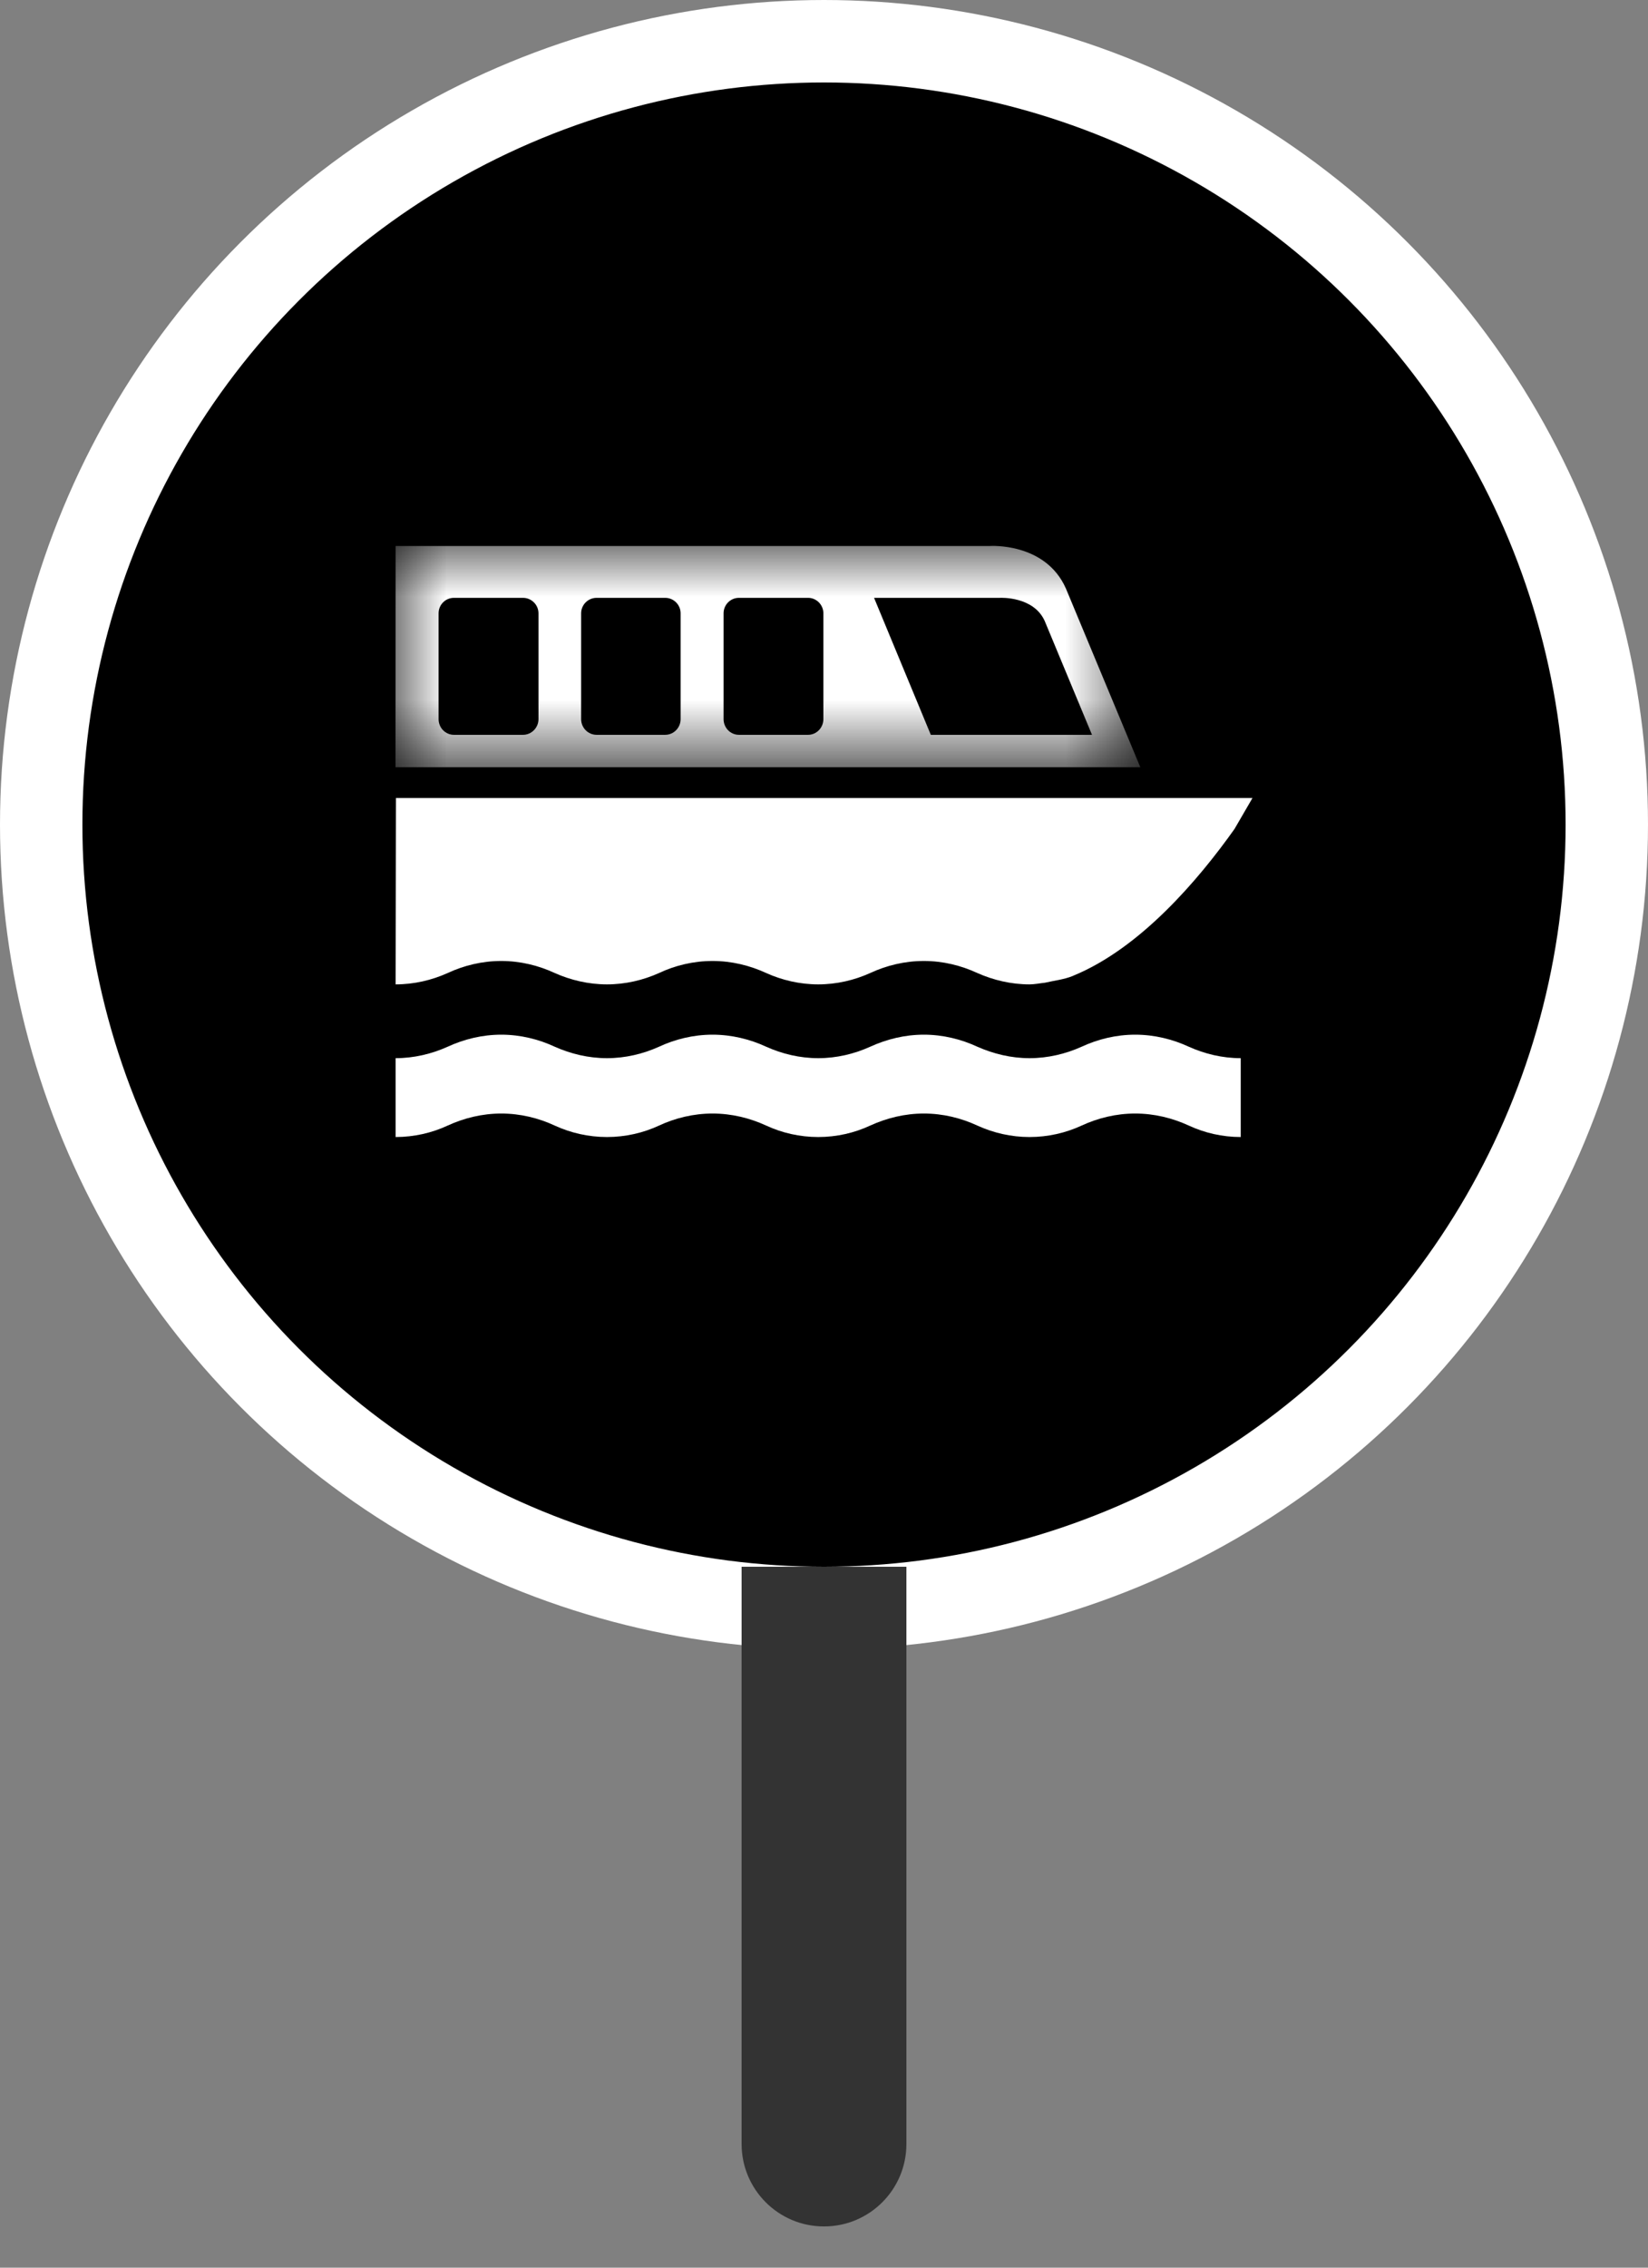 <?xml version="1.0" ?>
<svg xmlns="http://www.w3.org/2000/svg" xmlns:xlink="http://www.w3.org/1999/xlink" viewBox="0 0 16 22" version="1.1">
    <rect x="0" y="0" width="16" height="22" fill="#808080" stroke="none"/>
    <title>icon-stop-ferry-small</title>
    <defs>
        <polygon id="path-1" points="0 0 10.38 0 10.38 10.38 0 10.38"/>
        <polygon id="path-3" points="0 0 7.231 0 7.231 2.147 0 2.147"/>
    </defs>
    <g id="Page-1" stroke="none" stroke-width="1" fill-rule="evenodd">
        <g id="icons-generic" transform="translate(-52, -536)">
            <g id="icon-stop-ferry-small" transform="translate(36, 520)">
                <g id="stop-ball/tram-alt3" transform="translate(16.8, 16.8)">
                    <circle id="Oval" stroke="#FFFFFF" stroke-width="0.8" cx="7.2" cy="7.2" r="7.6"/>
                    <g id="Group" transform="translate(2, 2)">
                        <g id="Lauttasatama" transform="translate(0, 0.02)">
                            <g id="Group-3">
                                <mask id="mask-2" fill="white">
                                    <use xlink:href="#path-1"/>
                                </mask>
                                <g id="Clip-2"/>
                                <path d="M0,9.08 C0,9.795 0.585,10.38 1.3,10.38 L9.1,10.38 C9.815,10.38 10.4,9.795 10.4,9.08 L10.4,1.28 C10.4,0.565 9.815,-0.02 9.1,-0.02 L1.3,-0.02 C0.585,-0.02 0,0.565 0,1.28 L0,9.08 Z" id="Fill-1" mask="url(#mask-2)"/>
                            </g>
                            <g id="Group-8" transform="translate(1.04, 2.476)">
                                <path d="M8.206,5.735 C8.027,5.735 7.855,5.695 7.702,5.624 C7.544,5.551 7.367,5.507 7.181,5.507 C6.996,5.507 6.818,5.551 6.661,5.624 C6.507,5.695 6.335,5.735 6.155,5.735 C5.977,5.735 5.805,5.695 5.649,5.624 C5.492,5.551 5.315,5.507 5.13,5.507 C4.944,5.507 4.768,5.551 4.608,5.624 C4.456,5.695 4.283,5.735 4.104,5.735 C3.925,5.735 3.752,5.695 3.599,5.624 C3.441,5.551 3.263,5.507 3.078,5.507 C2.893,5.507 2.714,5.551 2.558,5.624 C2.405,5.695 2.232,5.735 2.053,5.735 C1.873,5.735 1.701,5.695 1.546,5.624 C1.39,5.551 1.211,5.507 1.027,5.507 C0.842,5.507 0.664,5.551 0.506,5.624 C0.353,5.695 0.18,5.735 0.001,5.735 L0.001,4.97 C0.18,4.97 0.353,4.928 0.506,4.859 C0.664,4.786 0.842,4.742 1.027,4.742 C1.211,4.742 1.39,4.786 1.546,4.859 C1.701,4.928 1.873,4.97 2.053,4.97 C2.232,4.97 2.405,4.928 2.558,4.859 C2.714,4.786 2.893,4.742 3.078,4.742 C3.263,4.742 3.441,4.786 3.599,4.859 C3.752,4.928 3.925,4.97 4.104,4.97 C4.283,4.97 4.456,4.928 4.608,4.859 C4.768,4.786 4.944,4.742 5.13,4.742 C5.314,4.742 5.492,4.786 5.649,4.859 C5.805,4.928 5.977,4.97 6.155,4.97 C6.335,4.97 6.507,4.928 6.661,4.859 C6.818,4.786 6.996,4.742 7.181,4.742 C7.367,4.742 7.544,4.786 7.702,4.859 C7.855,4.928 8.027,4.97 8.206,4.97 L8.206,5.735 Z" id="Fill-1" fill="#FFFFFF"/>
                                <path d="M0.004,2.446 L0.001,4.254 C0.181,4.254 0.353,4.213 0.506,4.144 C0.665,4.07 0.842,4.027 1.027,4.027 C1.211,4.027 1.39,4.071 1.546,4.144 C1.702,4.213 1.873,4.254 2.053,4.254 C2.232,4.254 2.405,4.213 2.558,4.144 C2.715,4.07 2.893,4.027 3.078,4.027 C3.264,4.027 3.441,4.071 3.599,4.144 C3.752,4.213 3.925,4.254 4.104,4.254 C4.283,4.254 4.456,4.213 4.608,4.144 C4.768,4.07 4.944,4.027 5.13,4.027 C5.315,4.027 5.492,4.071 5.649,4.144 C5.805,4.213 5.977,4.254 6.155,4.254 C6.206,4.254 6.255,4.243 6.305,4.238 C6.395,4.217 6.486,4.208 6.574,4.173 L6.58,4.17 C7.231,3.903 7.794,3.241 8.145,2.747 L8.32,2.446 L0.004,2.446 Z" id="Fill-3" fill="#FFFFFF"/>
                                <g id="Group-7">
                                    <mask id="mask-4" fill="white">
                                        <use xlink:href="#path-3"/>
                                    </mask>
                                    <g id="Clip-6"/>
                                    <path d="M4.646,0.504 L5.848,0.504 L5.859,0.504 L5.866,0.504 C5.879,0.503 6.196,0.49 6.303,0.729 L6.762,1.833 L5.197,1.833 L4.646,0.504 Z M1.388,1.681 C1.388,1.764 1.32,1.833 1.238,1.833 L0.567,1.833 C0.484,1.833 0.418,1.764 0.418,1.681 L0.418,0.654 C0.418,0.572 0.484,0.504 0.567,0.504 L1.238,0.504 C1.32,0.504 1.388,0.572 1.388,0.654 L1.388,1.681 Z M4.154,1.681 C4.154,1.764 4.087,1.833 4.006,1.833 L3.334,1.833 C3.251,1.833 3.185,1.764 3.185,1.681 L3.185,0.654 C3.185,0.572 3.251,0.504 3.334,0.504 L4.006,0.504 C4.087,0.504 4.154,0.572 4.154,0.654 L4.154,1.681 Z M2.768,1.681 C2.768,1.764 2.701,1.833 2.618,1.833 L1.952,1.833 C1.869,1.833 1.802,1.764 1.802,1.681 L1.802,0.654 C1.802,0.572 1.869,0.504 1.952,0.504 L2.618,0.504 C2.701,0.504 2.768,0.572 2.768,0.654 L2.768,1.681 Z M6.508,0.412 C6.308,-0.037 5.769,0.001 5.769,0.001 L0.001,0.001 L-2.08e-05,2.147 L7.231,2.147 L6.508,0.412 Z" id="Fill-5" fill="#FFFFFF" mask="url(#mask-4)"/>
                                </g>
                            </g>
                        </g>
                    </g>
                </g>
                <path d="M23.2,31.2 L24.8,31.2 L24.8,36.8 C24.8,37.242 24.442,37.6 24,37.6 C23.558,37.6 23.2,37.242 23.2,36.8 L23.2,31.2 L23.2,31.2 Z" id="Rectangle" fill="#333333"/>
            </g>
        </g>
    </g>
</svg>
